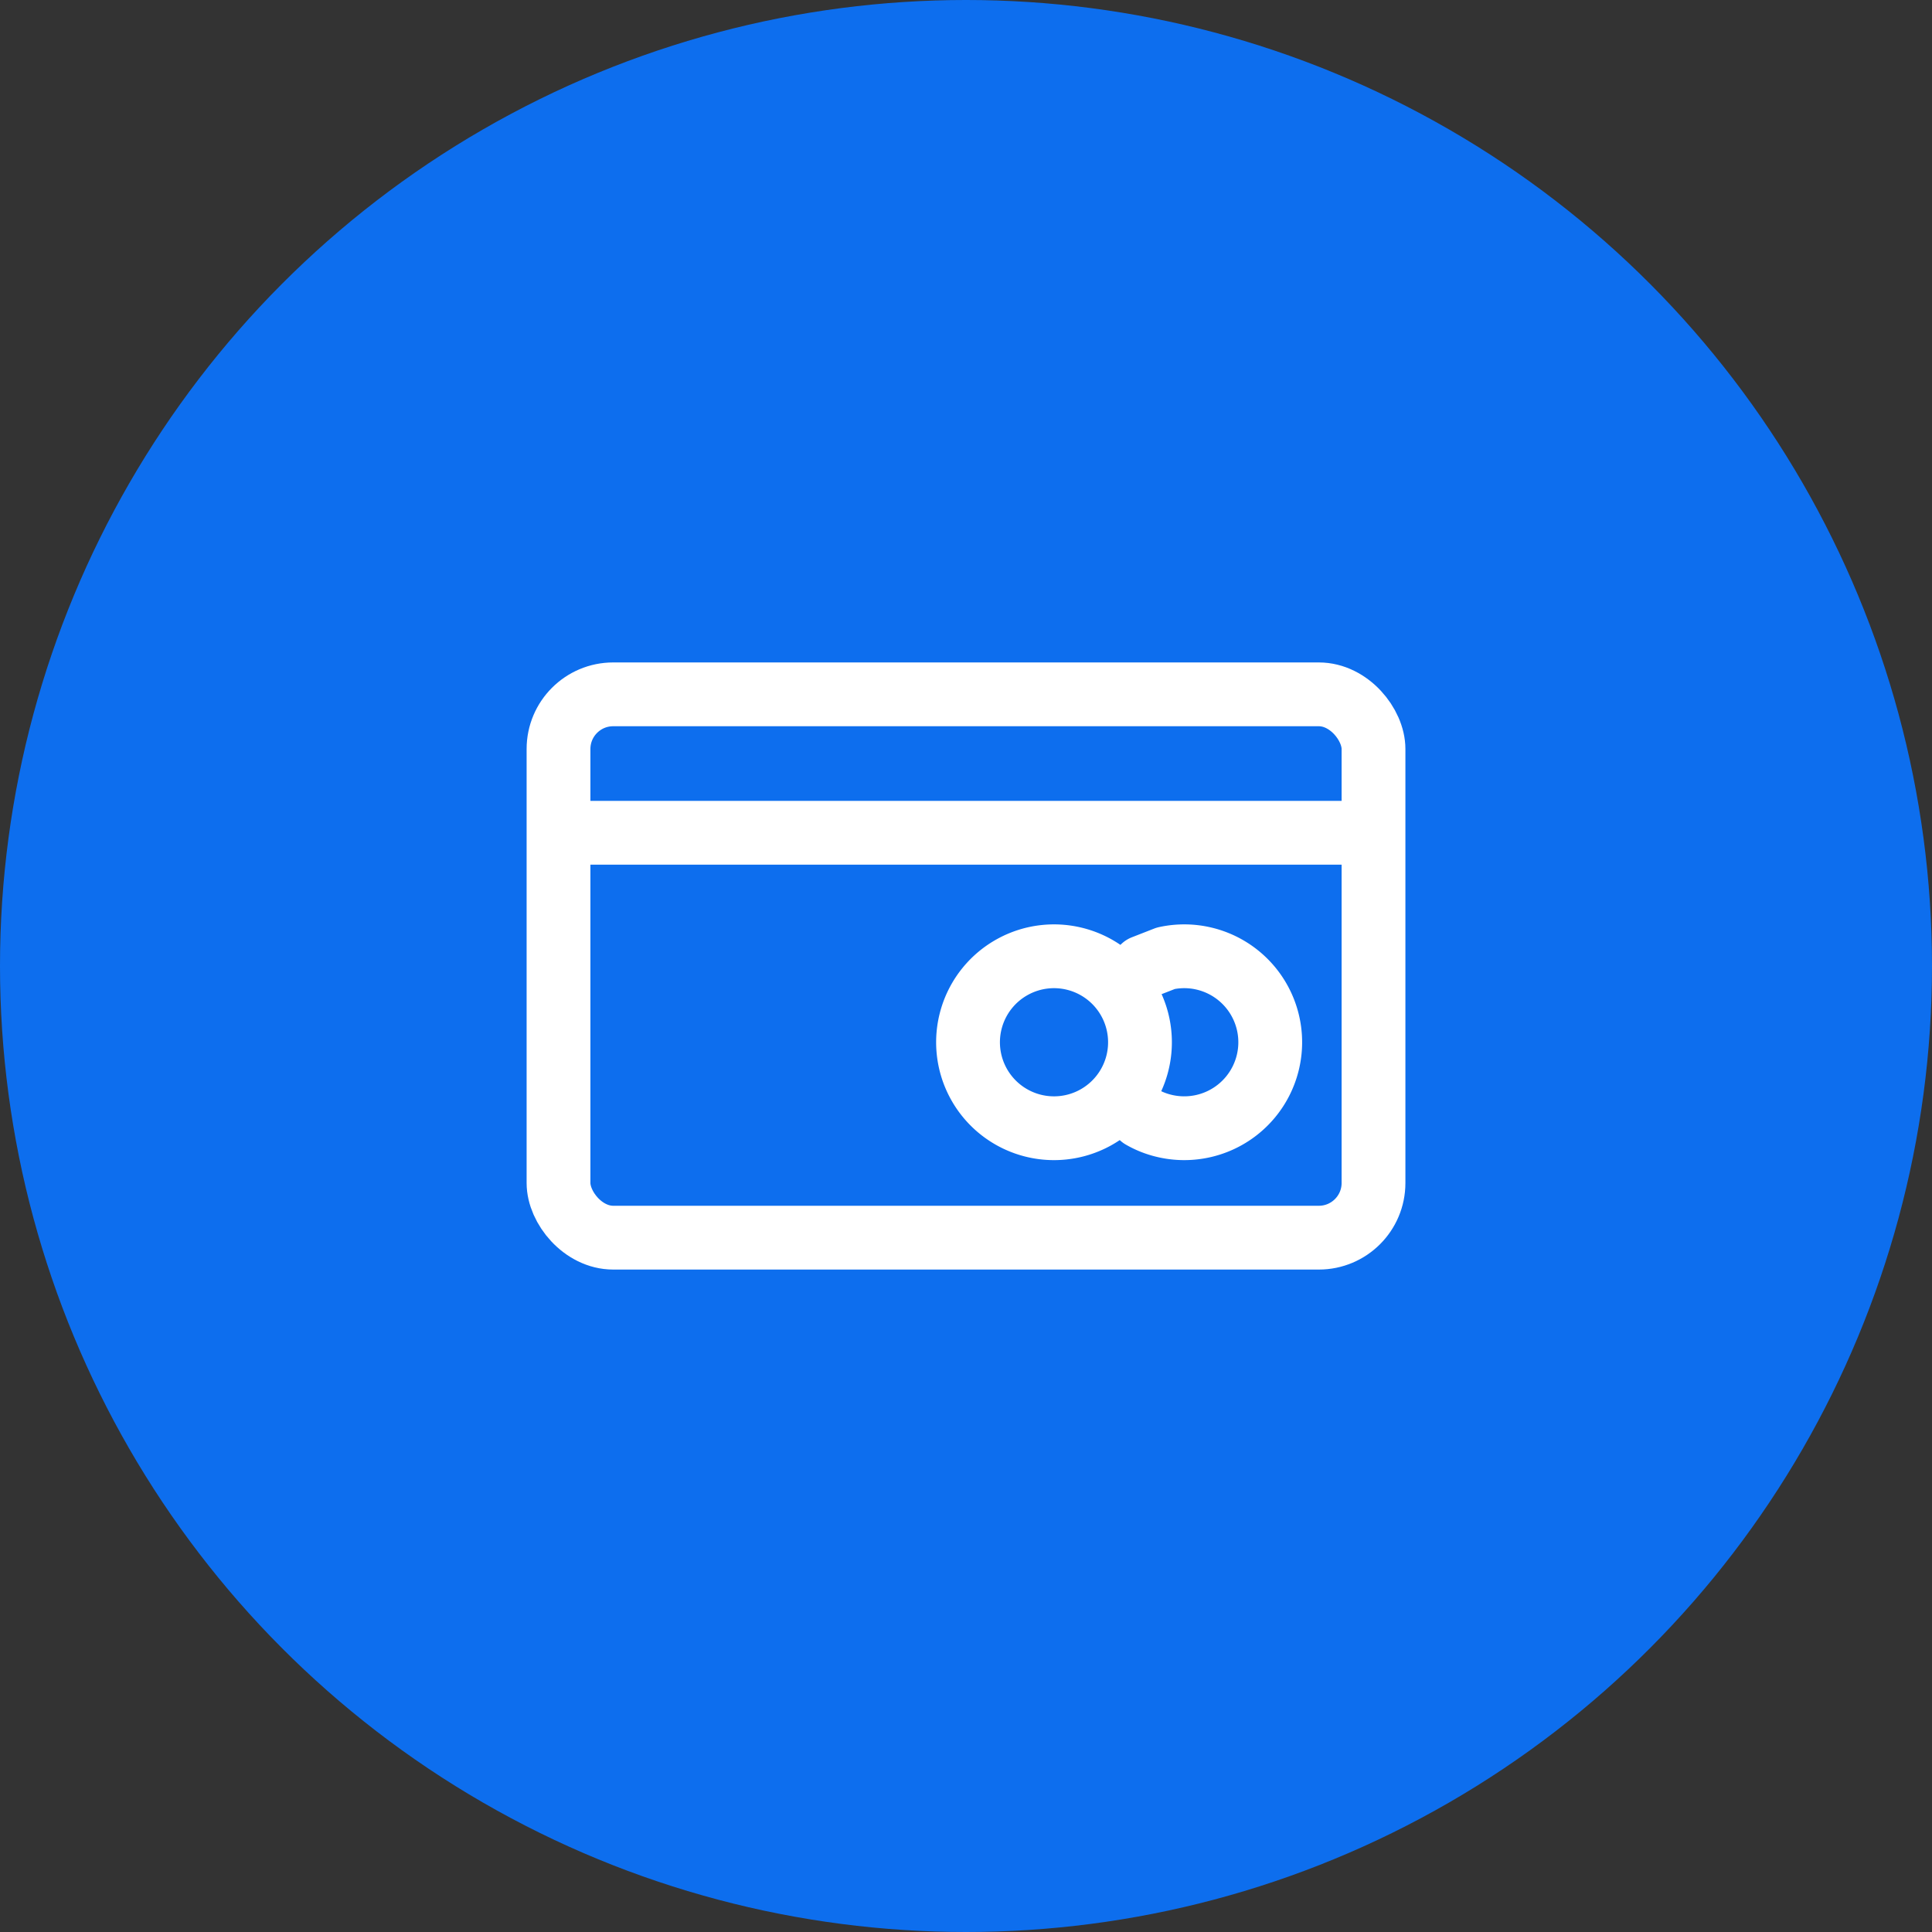 <svg xmlns="http://www.w3.org/2000/svg" width="106" height="106" viewBox="0 0 106 106">
    <rect x="0" y="0" width="106" height="106" fill="#333333" stroke="none"/>
    <circle data-name="타원 734" cx="53" cy="53" r="53" style="fill:#0d6eee"/>
    <g data-name="그룹 7805" transform="translate(-1420.905 -814.905)">
        <rect data-name="사각형 6517" width="44.715" height="29.81" rx="3" transform="translate(1451.548 853)" style="fill:none;stroke:#fff;stroke-linecap:round;stroke-linejoin:round;stroke-width:3.5px"/>
        <path data-name="선 65" transform="translate(1452.178 860.595)" style="fill:none;stroke:#fff;stroke-linecap:round;stroke-linejoin:round;stroke-width:3.5px" d="M0 0h43.676"/>
        <path data-name="패스 13216" d="M29.833 15.963a4.717 4.717 0 1 1-6.4-1.883 4.716 4.716 0 0 1 6.4 1.883z" transform="translate(1453.042 853.868)" style="fill:none;stroke:#fff;stroke-linecap:round;stroke-linejoin:round;stroke-width:3.5px"/>
        <path data-name="패스 13217" d="m28.932 14.093 1.226-.479a4.717 4.717 0 1 1-.1 9.19 4.544 4.544 0 0 1-1.219-.485" transform="translate(1454.707 853.868)" style="fill:none;stroke:#fff;stroke-linecap:round;stroke-linejoin:round;stroke-width:3.5px"/>
    </g>
</svg>
